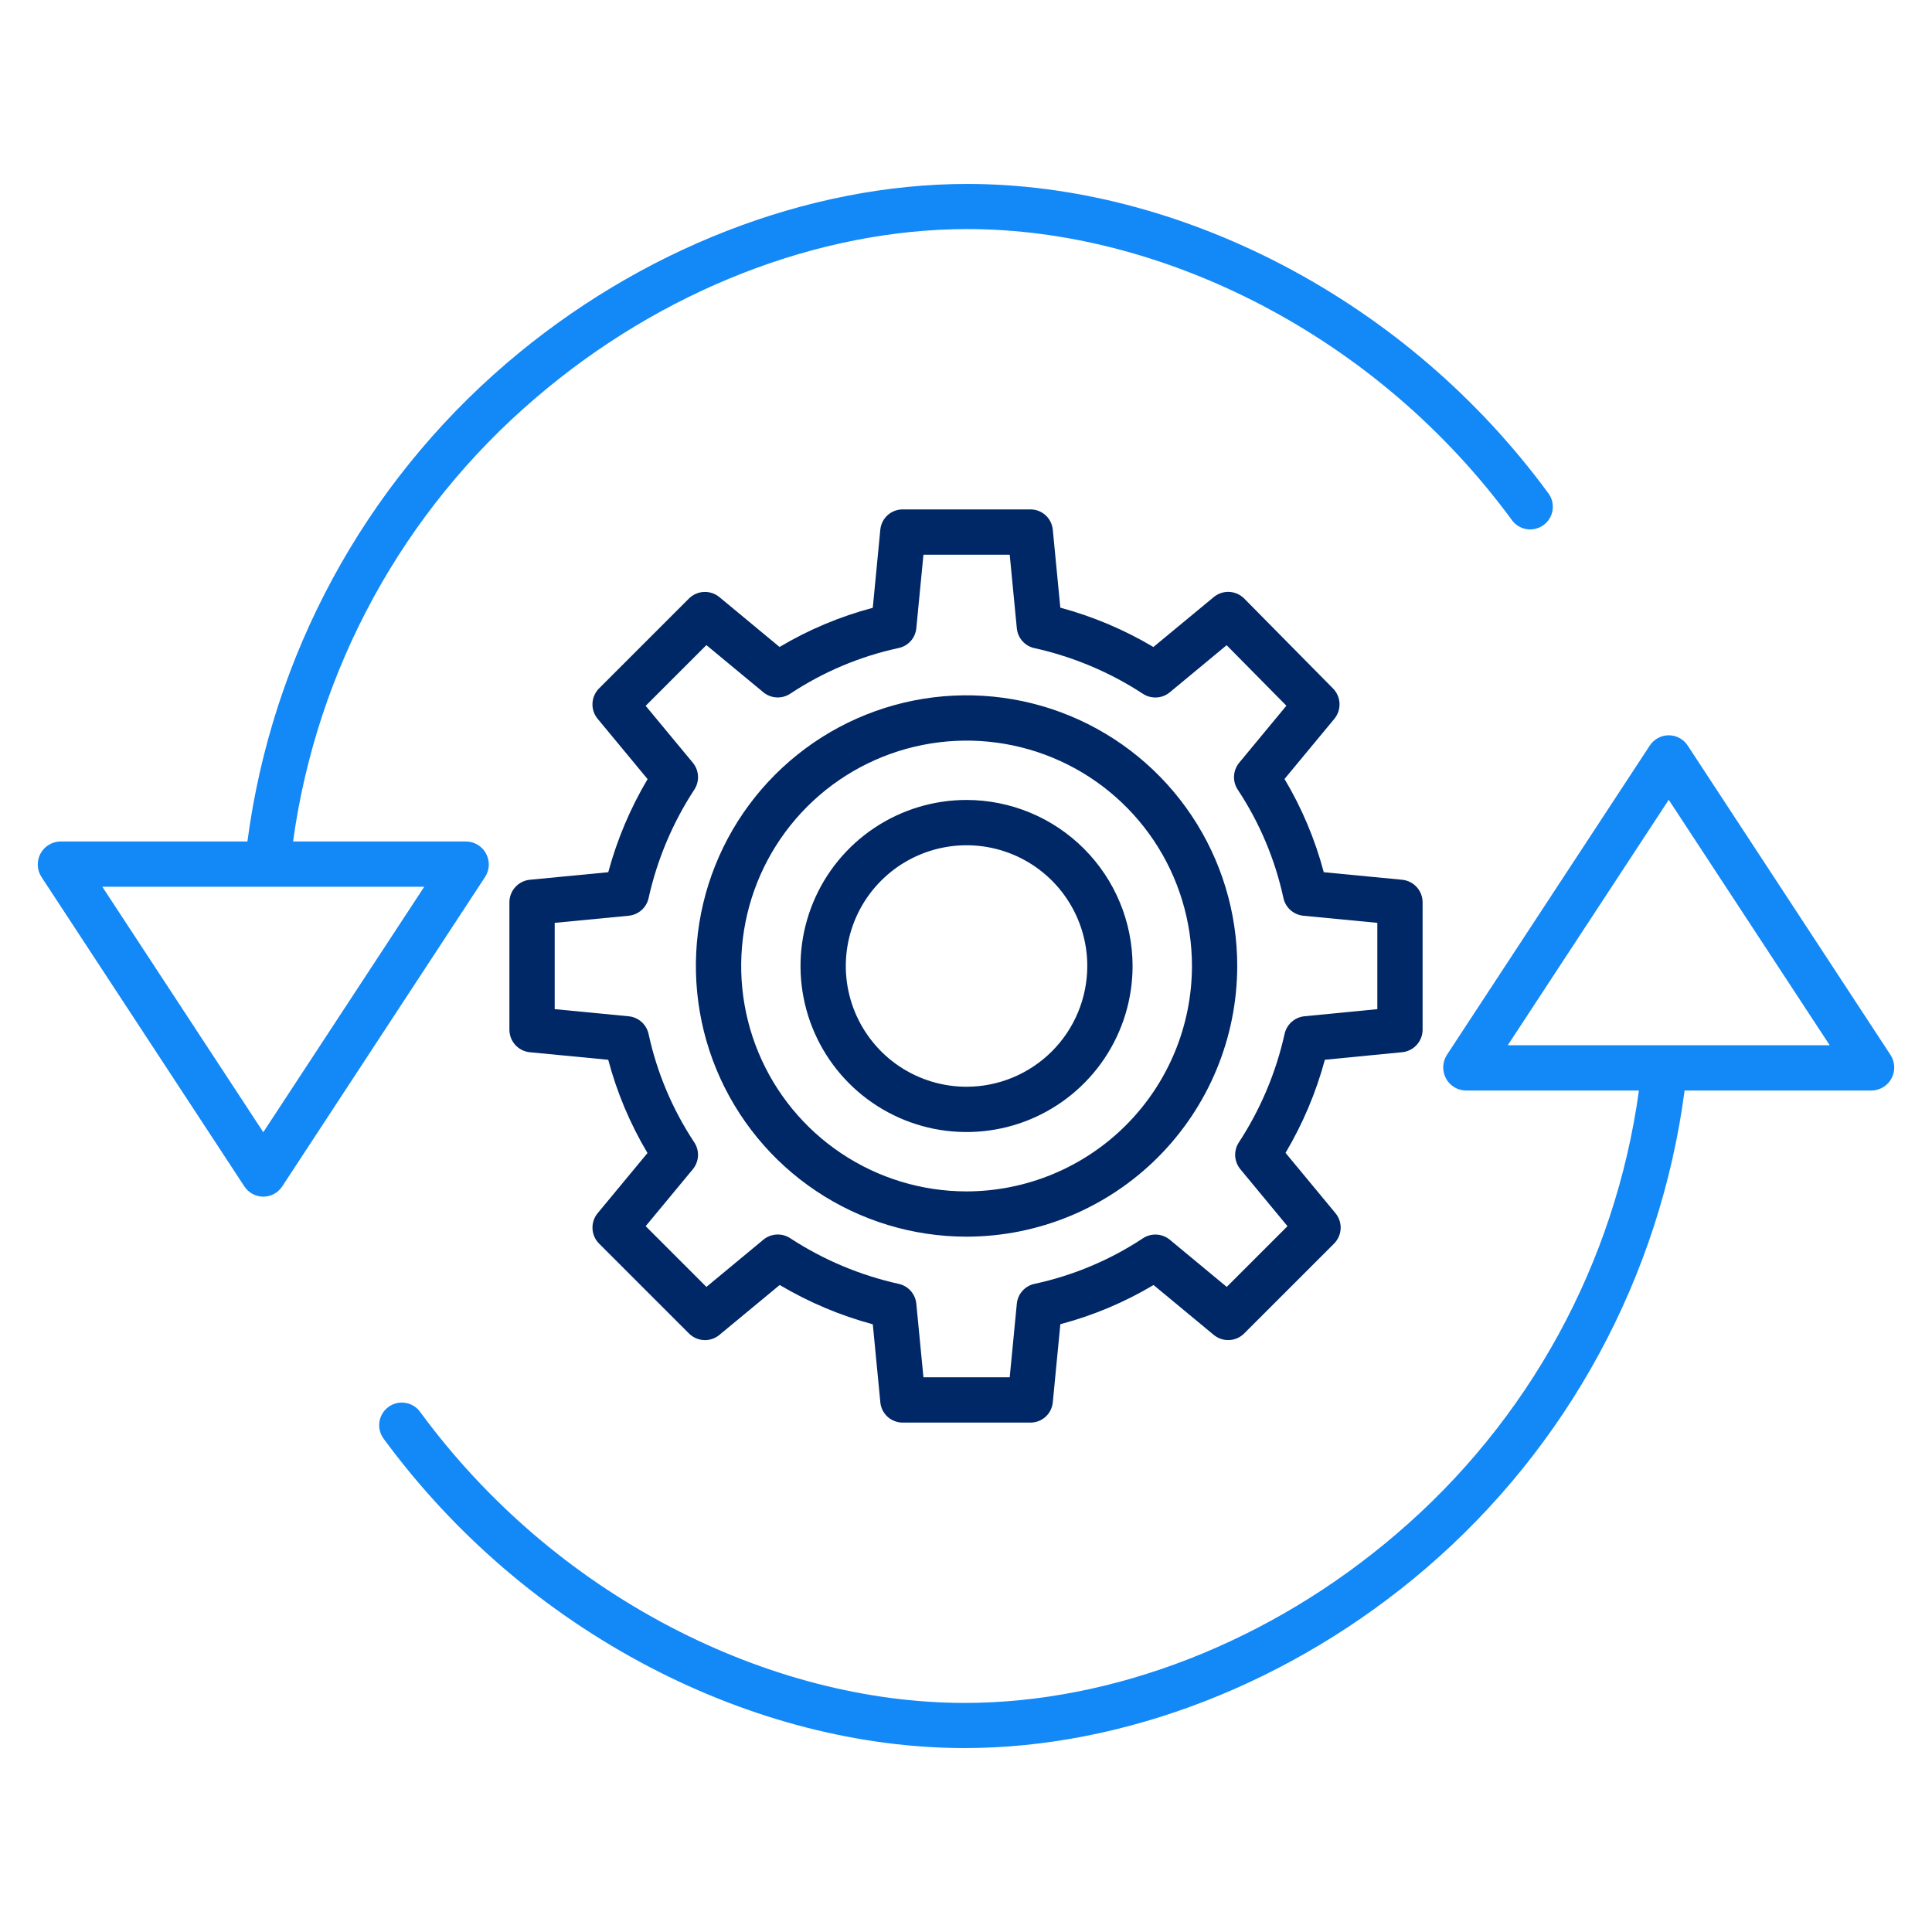 <svg width="72" height="72" viewBox="0 0 72 72" fill="none" xmlns="http://www.w3.org/2000/svg">
<path d="M62.895 27.784C62.818 27.666 62.713 27.57 62.59 27.504C62.467 27.437 62.329 27.402 62.189 27.402C62.049 27.402 61.911 27.437 61.788 27.504C61.665 27.57 61.56 27.666 61.483 27.784L53.922 39.312C53.839 39.442 53.791 39.591 53.785 39.745C53.778 39.898 53.813 40.051 53.885 40.187C53.957 40.322 54.064 40.435 54.194 40.515C54.325 40.595 54.475 40.639 54.628 40.641H61.078C60.194 47.075 56.975 52.959 52.033 57.173C47.367 61.174 41.505 63.463 35.951 63.463C32.328 63.463 28.541 62.484 24.998 60.637C21.318 58.715 18.127 55.977 15.668 52.633C15.604 52.54 15.522 52.461 15.427 52.401C15.332 52.341 15.225 52.3 15.114 52.281C15.003 52.263 14.89 52.267 14.78 52.292C14.671 52.319 14.567 52.366 14.476 52.433C14.386 52.499 14.309 52.583 14.251 52.68C14.193 52.776 14.155 52.883 14.139 52.995C14.123 53.106 14.13 53.22 14.159 53.328C14.187 53.437 14.238 53.539 14.306 53.629C16.919 57.181 20.309 60.089 24.217 62.13C28 64.103 32.058 65.145 35.951 65.145C41.902 65.145 48.164 62.713 53.132 58.454C58.433 53.908 61.869 47.564 62.78 40.641H69.75C69.903 40.638 70.052 40.595 70.183 40.515C70.314 40.435 70.42 40.322 70.492 40.187C70.564 40.052 70.599 39.9 70.592 39.747C70.586 39.595 70.539 39.446 70.456 39.318L62.895 27.784ZM56.19 38.953L62.189 29.806L68.188 38.953H56.19Z" fill="#1388F7"/>
<path d="M18.115 31.813C18.043 31.678 17.937 31.564 17.806 31.485C17.675 31.405 17.526 31.361 17.373 31.359H10.922C11.806 24.925 15.025 19.041 19.967 14.827C24.633 10.826 30.495 8.537 36.05 8.537C39.672 8.537 43.46 9.516 47.003 11.363C50.682 13.285 53.874 16.023 56.333 19.367C56.397 19.46 56.479 19.539 56.574 19.599C56.669 19.659 56.775 19.7 56.886 19.718C56.997 19.737 57.111 19.733 57.22 19.707C57.33 19.681 57.433 19.634 57.524 19.567C57.615 19.501 57.691 19.417 57.749 19.32C57.807 19.224 57.845 19.117 57.861 19.005C57.877 18.894 57.87 18.78 57.842 18.671C57.813 18.563 57.763 18.461 57.694 18.371C55.082 14.819 51.692 11.911 47.783 9.869C44 7.897 39.943 6.855 36.05 6.855C30.098 6.855 23.836 9.287 18.869 13.546C13.567 18.092 10.132 24.436 9.221 31.359H2.25C2.097 31.362 1.948 31.405 1.817 31.485C1.687 31.565 1.58 31.678 1.508 31.813C1.436 31.948 1.402 32.1 1.408 32.252C1.414 32.405 1.462 32.554 1.545 32.682L9.106 44.213C9.183 44.331 9.287 44.427 9.41 44.493C9.533 44.56 9.671 44.595 9.811 44.596C9.951 44.596 10.089 44.561 10.212 44.495C10.335 44.428 10.44 44.332 10.517 44.215L18.078 32.681C18.162 32.553 18.209 32.405 18.216 32.252C18.222 32.1 18.187 31.948 18.115 31.813ZM9.812 42.194L3.813 33.047H15.81L9.812 42.194Z" fill="#1388F7"/>
<path d="M39.234 52.263L39.516 49.349C40.736 49.026 41.905 48.535 42.99 47.889L45.232 49.747C45.394 49.881 45.6 49.95 45.81 49.94C46.02 49.931 46.218 49.843 46.367 49.694L49.716 46.346C49.864 46.198 49.952 45.999 49.962 45.789C49.972 45.579 49.903 45.373 49.769 45.212L47.908 42.964C48.552 41.88 49.045 40.712 49.374 39.494L52.253 39.213C52.462 39.193 52.655 39.096 52.796 38.941C52.937 38.785 53.016 38.584 53.016 38.374V33.626C53.016 33.416 52.938 33.214 52.797 33.059C52.656 32.904 52.462 32.806 52.253 32.786L49.333 32.505C49.009 31.285 48.517 30.115 47.87 29.03L49.727 26.788C49.86 26.627 49.929 26.422 49.92 26.213C49.91 26.004 49.824 25.806 49.677 25.657L46.371 22.309C46.222 22.158 46.023 22.069 45.812 22.058C45.601 22.048 45.394 22.117 45.232 22.252L42.984 24.112C41.9 23.468 40.733 22.975 39.515 22.646L39.234 19.737C39.213 19.529 39.116 19.337 38.96 19.197C38.805 19.058 38.603 18.982 38.394 18.984H33.647C33.439 18.982 33.237 19.058 33.081 19.197C32.926 19.337 32.828 19.529 32.807 19.737L32.526 22.651C31.306 22.974 30.137 23.465 29.052 24.111L26.81 22.253C26.648 22.119 26.442 22.05 26.232 22.06C26.023 22.069 25.824 22.157 25.675 22.305L22.326 25.654C22.178 25.802 22.09 26.001 22.08 26.211C22.07 26.421 22.139 26.627 22.273 26.788L24.134 29.035C23.49 30.12 22.997 31.287 22.668 32.505L19.747 32.786C19.539 32.806 19.345 32.903 19.204 33.059C19.062 33.214 18.984 33.416 18.984 33.626V38.374C18.984 38.584 19.062 38.786 19.203 38.941C19.345 39.096 19.538 39.194 19.747 39.214L22.667 39.495C22.991 40.715 23.483 41.885 24.13 42.97L22.273 45.212C22.139 45.373 22.071 45.58 22.081 45.789C22.09 45.999 22.178 46.198 22.327 46.346L25.676 49.695C25.824 49.844 26.023 49.931 26.233 49.941C26.442 49.951 26.648 49.883 26.81 49.748L29.057 47.888C30.142 48.531 31.309 49.025 32.527 49.353L32.808 52.263C32.828 52.471 32.926 52.663 33.081 52.803C33.237 52.942 33.439 53.018 33.647 53.016H38.395C38.604 53.018 38.806 52.942 38.961 52.803C39.116 52.663 39.214 52.471 39.234 52.263ZM37.894 48.583L37.629 51.328H34.414L34.148 48.583C34.131 48.406 34.057 48.239 33.938 48.106C33.82 47.973 33.662 47.882 33.487 47.845C32.047 47.525 30.677 46.948 29.442 46.14C29.292 46.043 29.114 45.997 28.935 46.008C28.756 46.018 28.585 46.086 28.447 46.201L26.326 47.959L24.062 45.696L25.819 43.575C25.934 43.435 26.002 43.262 26.012 43.08C26.021 42.899 25.972 42.72 25.871 42.569C25.059 41.341 24.482 39.973 24.171 38.535C24.133 38.36 24.04 38.202 23.907 38.083C23.773 37.964 23.605 37.891 23.427 37.874L20.672 37.608V34.392L23.428 34.127C23.606 34.11 23.774 34.036 23.908 33.918C24.042 33.799 24.134 33.64 24.172 33.465C24.492 32.025 25.071 30.655 25.879 29.421C25.976 29.27 26.023 29.092 26.012 28.913C26.002 28.734 25.934 28.563 25.82 28.425L24.062 26.304L26.325 24.041L28.446 25.798C28.586 25.914 28.759 25.981 28.941 25.991C29.122 26 29.302 25.951 29.453 25.85C30.68 25.038 32.048 24.461 33.487 24.15C33.661 24.114 33.819 24.024 33.938 23.892C34.056 23.76 34.13 23.594 34.148 23.417L34.414 20.672H37.629L37.894 23.417C37.912 23.594 37.985 23.762 38.104 23.894C38.223 24.027 38.381 24.119 38.555 24.155C39.995 24.475 41.366 25.052 42.6 25.86C42.751 25.957 42.929 26.003 43.108 25.992C43.287 25.982 43.458 25.914 43.596 25.799L45.713 24.045L47.94 26.3L46.181 28.425C46.066 28.565 45.998 28.738 45.989 28.92C45.979 29.101 46.028 29.28 46.129 29.431C46.941 30.659 47.518 32.027 47.829 33.465C47.867 33.64 47.959 33.799 48.093 33.918C48.227 34.036 48.395 34.11 48.573 34.127L51.329 34.392V37.608L48.615 37.873C48.437 37.89 48.27 37.964 48.136 38.083C48.003 38.201 47.91 38.359 47.872 38.534C47.552 39.974 46.974 41.344 46.165 42.579C46.068 42.729 46.022 42.907 46.032 43.086C46.043 43.265 46.11 43.436 46.225 43.574L47.981 45.696L45.717 47.959L43.596 46.202C43.456 46.086 43.283 46.019 43.101 46.009C42.92 46 42.741 46.049 42.59 46.15C41.362 46.961 39.994 47.535 38.556 47.845C38.381 47.881 38.223 47.973 38.104 48.106C37.985 48.238 37.912 48.406 37.894 48.583H37.894Z" fill="#002766"/>
<path d="M46.108 36C46.108 34.005 45.517 32.055 44.408 30.396C43.3 28.737 41.725 27.444 39.881 26.68C38.038 25.917 36.01 25.717 34.053 26.106C32.096 26.495 30.299 27.456 28.888 28.867C27.477 30.278 26.517 32.075 26.127 34.032C25.738 35.989 25.938 38.017 26.701 39.86C27.465 41.703 28.758 43.279 30.417 44.387C32.076 45.496 34.026 46.087 36.021 46.087C38.696 46.084 41.26 45.021 43.151 43.13C45.042 41.238 46.105 38.674 46.108 36ZM36.021 44.4C34.36 44.4 32.736 43.907 31.355 42.984C29.973 42.061 28.896 40.749 28.261 39.215C27.625 37.68 27.459 35.991 27.783 34.361C28.107 32.732 28.907 31.235 30.082 30.06C31.256 28.886 32.753 28.086 34.383 27.762C36.012 27.438 37.701 27.604 39.236 28.24C40.77 28.875 42.082 29.952 43.005 31.333C43.928 32.715 44.421 34.339 44.421 36C44.419 38.227 43.533 40.362 41.958 41.937C40.383 43.511 38.248 44.397 36.021 44.4Z" fill="#002766"/>
<path d="M36.02 29.812C34.797 29.812 33.6 30.175 32.583 30.855C31.565 31.535 30.772 32.502 30.304 33.632C29.836 34.763 29.713 36.007 29.952 37.207C30.191 38.407 30.78 39.51 31.645 40.375C32.511 41.241 33.613 41.83 34.813 42.069C36.014 42.307 37.258 42.185 38.388 41.717C39.519 41.248 40.485 40.455 41.165 39.438C41.845 38.42 42.208 37.224 42.208 36C42.206 34.359 41.554 32.787 40.394 31.627C39.234 30.467 37.661 29.814 36.02 29.812ZM36.02 40.5C35.13 40.5 34.261 40.236 33.52 39.742C32.78 39.247 32.204 38.544 31.863 37.722C31.523 36.9 31.433 35.995 31.607 35.122C31.781 34.249 32.209 33.447 32.839 32.818C33.468 32.189 34.27 31.76 35.143 31.587C36.016 31.413 36.92 31.502 37.743 31.843C38.565 32.183 39.268 32.76 39.762 33.5C40.257 34.24 40.52 35.11 40.52 36C40.519 37.193 40.045 38.337 39.201 39.181C38.357 40.024 37.214 40.499 36.02 40.5Z" fill="#002766"/>
</svg>
